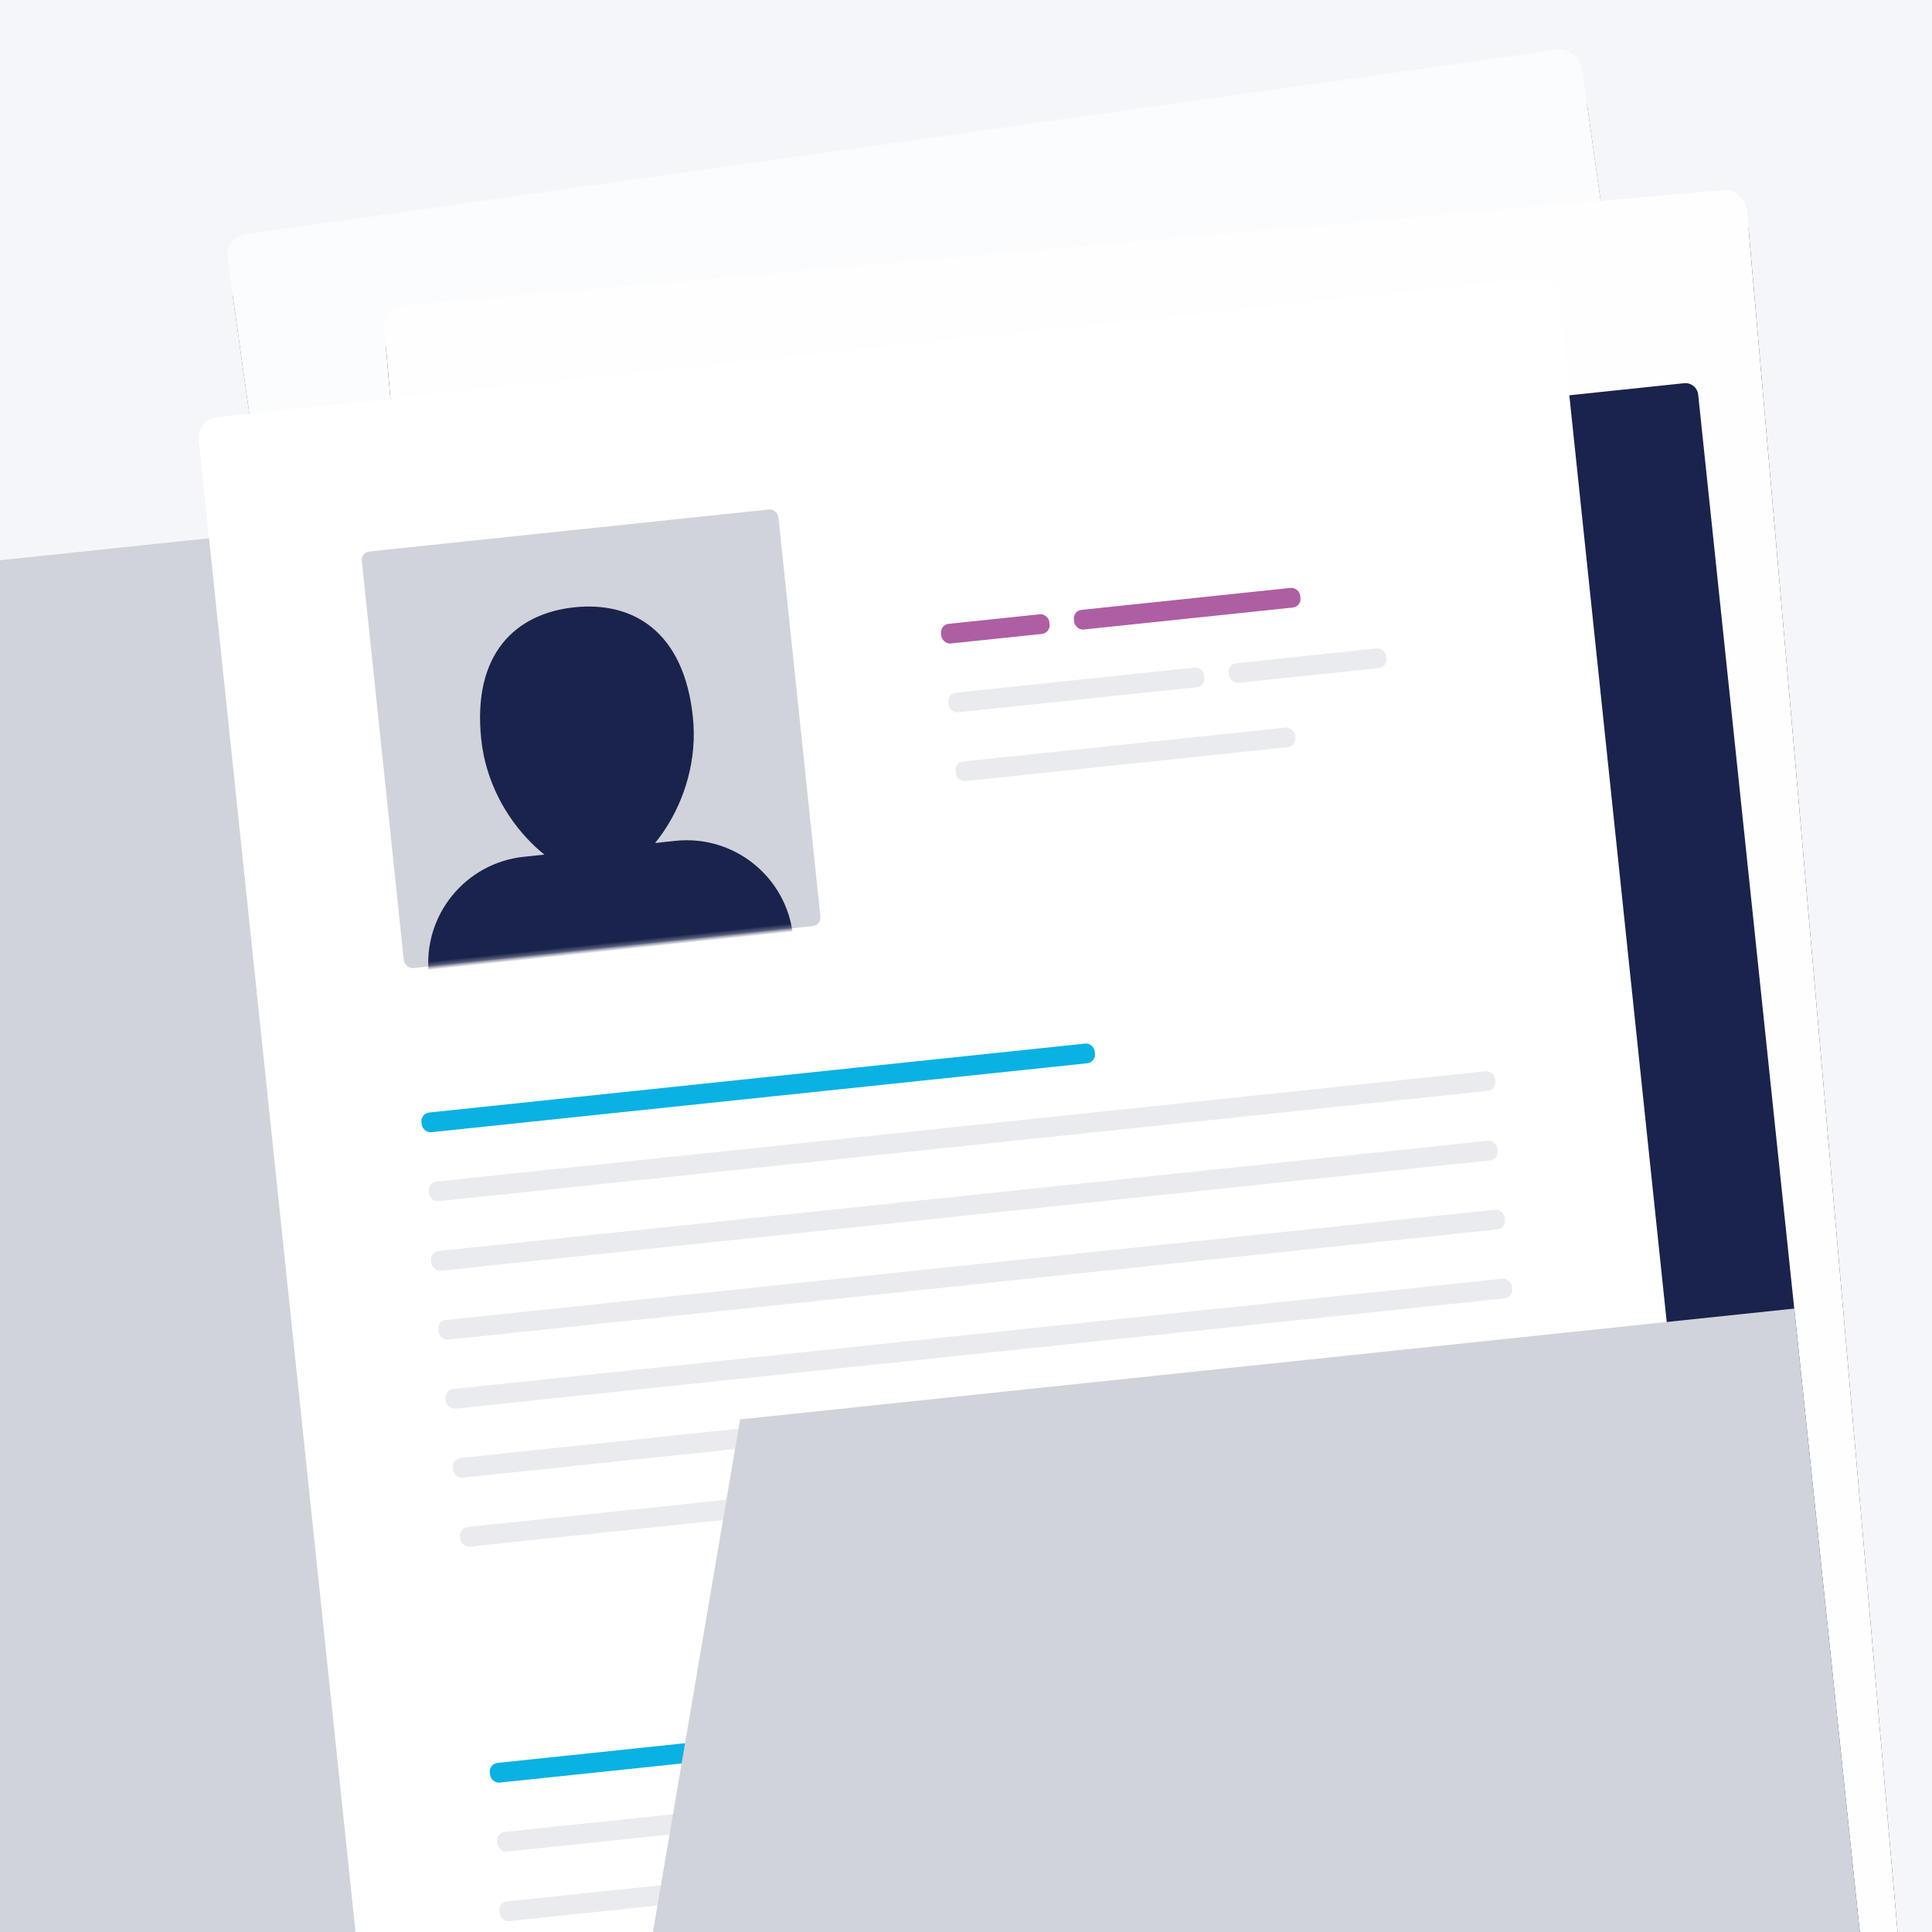 <?xml version="1.0" encoding="UTF-8"?>
<svg width="452px" height="452px" viewBox="0 0 452 452" version="1.1" xmlns="http://www.w3.org/2000/svg" xmlns:xlink="http://www.w3.org/1999/xlink">
    <!-- Generator: Sketch 51.1 (57501) - http://www.bohemiancoding.com/sketch -->
    <title>Basisgegevens</title>
    <desc>Created with Sketch.</desc>
    <defs>
        <rect id="path-1" x="34.313" y="20.715" width="320" height="508" rx="5"></rect>
        <filter x="-6.6%" y="-2.4%" width="113.1%" height="108.3%" filterUnits="objectBoundingBox" id="filter-2">
            <feOffset dx="0" dy="9" in="SourceAlpha" result="shadowOffsetOuter1"></feOffset>
            <feGaussianBlur stdDeviation="5.5" in="shadowOffsetOuter1" result="shadowBlurOuter1"></feGaussianBlur>
            <feColorMatrix values="0 0 0 0 0.098   0 0 0 0 0.137   0 0 0 0 0.298  0 0 0 0.089 0" type="matrix" in="shadowBlurOuter1"></feColorMatrix>
        </filter>
        <rect id="path-3" x="59" y="47" width="320" height="508" rx="5"></rect>
        <filter x="-7.0%" y="-3.4%" width="114.1%" height="108.9%" filterUnits="objectBoundingBox" id="filter-4">
            <feOffset dx="0" dy="4" in="SourceAlpha" result="shadowOffsetOuter1"></feOffset>
            <feGaussianBlur stdDeviation="5.5" in="shadowOffsetOuter1" result="shadowBlurOuter1"></feGaussianBlur>
            <feColorMatrix values="0 0 0 0 0.098   0 0 0 0 0.137   0 0 0 0 0.298  0 0 0 0.089 0" type="matrix" in="shadowBlurOuter1" result="shadowMatrixOuter1"></feColorMatrix>
            <feOffset dx="0" dy="1" in="SourceAlpha" result="shadowOffsetOuter2"></feOffset>
            <feGaussianBlur stdDeviation="2" in="shadowOffsetOuter2" result="shadowBlurOuter2"></feGaussianBlur>
            <feColorMatrix values="0 0 0 0 0.098   0 0 0 0 0.137   0 0 0 0 0.298  0 0 0 0.054 0" type="matrix" in="shadowBlurOuter2" result="shadowMatrixOuter2"></feColorMatrix>
            <feMerge>
                <feMergeNode in="shadowMatrixOuter1"></feMergeNode>
                <feMergeNode in="shadowMatrixOuter2"></feMergeNode>
            </feMerge>
        </filter>
        <rect id="path-5" x="26.933" y="47.363" width="274" height="526" rx="9"></rect>
        <filter x="-51.8%" y="-26.6%" width="203.6%" height="154.0%" filterUnits="objectBoundingBox" id="filter-6">
            <feOffset dx="0" dy="2" in="SourceAlpha" result="shadowOffsetOuter1"></feOffset>
            <feGaussianBlur stdDeviation="47" in="shadowOffsetOuter1" result="shadowBlurOuter1"></feGaussianBlur>
            <feColorMatrix values="0 0 0 0 0.278   0 0 0 0 0.302   0 0 0 0 0.439  0 0 0 1 0" type="matrix" in="shadowBlurOuter1"></feColorMatrix>
        </filter>
        <rect id="path-7" x="9.339" y="16.627" width="274" height="526" rx="9"></rect>
        <filter x="-13.5%" y="-6.7%" width="127.0%" height="114.1%" filterUnits="objectBoundingBox" id="filter-8">
            <feOffset dx="0" dy="2" in="SourceAlpha" result="shadowOffsetOuter1"></feOffset>
            <feGaussianBlur stdDeviation="12" in="shadowOffsetOuter1" result="shadowBlurOuter1"></feGaussianBlur>
            <feColorMatrix values="0 0 0 0 0.278   0 0 0 0 0.302   0 0 0 0 0.439  0 0 0 1 0" type="matrix" in="shadowBlurOuter1"></feColorMatrix>
        </filter>
        <polygon id="path-9" points="0 0 94 0 94 55.652 0 55.652"></polygon>
    </defs>
    <g id="Basisgegevens" stroke="none" stroke-width="1" fill="none" fill-rule="evenodd">
        <rect fill="#F5F6F9" x="0" y="0" width="452" height="452"></rect>
        <g id="Group-5" opacity="0.9" transform="translate(52, 10)" fill-rule="nonzero">
            <g id="Rectangle-2" opacity="0.7" transform="translate(194.313, 274.715) rotate(-8) translate(-194.313, -274.715) ">
                <use fill="black" fill-opacity="1" filter="url(#filter-2)" xlink:href="#path-1"></use>
                <use fill="#FFFFFF" xlink:href="#path-1"></use>
            </g>
            <g id="Rectangle-2" transform="translate(219, 301) rotate(-5) translate(-219, -301) ">
                <use fill="black" fill-opacity="1" filter="url(#filter-4)" xlink:href="#path-3"></use>
                <use fill="#FFFFFF" xlink:href="#path-3"></use>
            </g>
        </g>
        <g id="Group-3" transform="translate(119, 381.5) rotate(-6) translate(-119, -381.5) translate(-188, 92)">
            <path d="M307,28 L611,28 C612.657,28 614,29.343 614,31 L614,579 L307,579 L307,28 Z" id="Document" fill="#19234C" fill-rule="nonzero"></path>
            <path d="M0,28 L304,28 C305.657,28 307,29.343 307,31 L307,579 L0,579 L0,28 Z" id="Document-Copy" fill="#D1D3DB" fill-rule="nonzero" transform="translate(153.5, 303.5) scale(-1, 1) translate(-153.5, -303.5) "></path>
            <g id="Document-1" transform="translate(264, 0)">
                <g id="Rectangle-4" fill-rule="nonzero">
                    <use fill="black" fill-opacity="1" filter="url(#filter-6)" xlink:href="#path-5"></use>
                    <use fill="#FFFFFF" xlink:href="#path-5"></use>
                </g>
                <g id="Rectangle-4" opacity="0.1" fill-rule="nonzero">
                    <use fill="black" fill-opacity="1" filter="url(#filter-8)" xlink:href="#path-7"></use>
                    <use fill="#FFFFFF" xlink:href="#path-7"></use>
                </g>
                <rect id="Rectangle-2" fill="#FFFFFF" fill-rule="nonzero" x="4.54747351e-13" y="0" width="320" height="508" rx="5"></rect>
                <rect id="Rectangle-3" fill="#D1D3DB" fill-rule="nonzero" x="35" y="35" width="98" height="98" rx="2"></rect>
                <g id="Group-2" transform="translate(34, 167)" fill-rule="nonzero">
                    <rect id="Rectangle-5" fill="#09B2E3" x="1.156" y="0" width="158.367" height="4.636" rx="2"></rect>
                    <rect id="Rectangle-5" fill="#EAEBEE" x="1.156" y="16.227" width="250.844" height="4.636" rx="2"></rect>
                    <rect id="Rectangle-5" fill="#EAEBEE" x="0" y="32.455" width="250.844" height="4.636" rx="2"></rect>
                    <rect id="Rectangle-5" fill="#EAEBEE" x="0" y="48.682" width="250.844" height="4.636" rx="2"></rect>
                    <rect id="Rectangle-5" fill="#EAEBEE" x="0" y="64.909" width="250.844" height="4.636" rx="2"></rect>
                    <rect id="Rectangle-5" fill="#EAEBEE" x="0" y="81.136" width="250.844" height="4.636" rx="2"></rect>
                    <rect id="Rectangle-5" fill="#EAEBEE" x="0" y="97.364" width="250.844" height="4.636" rx="2"></rect>
                </g>
                <g id="Group-2" transform="translate(34, 320)" fill-rule="nonzero">
                    <rect id="Rectangle-5" fill="#09B2E3" x="1.156" y="0" width="80" height="4.636" rx="2"></rect>
                    <rect id="Rectangle-5" fill="#FF6261" x="91" y="0" width="50" height="4.636" rx="2"></rect>
                    <rect id="Rectangle-5" fill="#EAEBEE" x="1.156" y="16.227" width="250.844" height="4.636" rx="2"></rect>
                    <rect id="Rectangle-5" fill="#EAEBEE" x="0" y="32.455" width="250.844" height="4.636" rx="2"></rect>
                    <rect id="Rectangle-5" fill="#EAEBEE" x="0" y="48.682" width="250.844" height="4.636" rx="2"></rect>
                    <rect id="Rectangle-5" fill="#BABDC9" x="0" y="64.909" width="250.844" height="4.636" rx="2"></rect>
                </g>
                <g id="Group" transform="translate(168, 66)" fill-rule="nonzero">
                    <rect id="Rectangle-4" fill="#AE5EA3" x="31.247" y="0" width="53.236" height="4.625" rx="2"></rect>
                    <rect id="Rectangle-4" fill="#AE5EA3" x="0" y="0" width="25.461" height="4.625" rx="2"></rect>
                    <rect id="Rectangle-4" fill="#EAEBEE" x="0" y="16.188" width="60.18" height="4.625" rx="2"></rect>
                    <rect id="Rectangle-4" fill="#EAEBEE" x="65.966" y="16.188" width="37.034" height="4.625" rx="2"></rect>
                    <rect id="Rectangle-4" fill="#EAEBEE" x="0" y="32.375" width="79.854" height="4.625" rx="2"></rect>
                </g>
                <g id="Group-4" transform="translate(37, 53)">
                    <path d="M46.316,63.768 C55.428,63.768 71.211,48.576 71.211,28.406 C71.211,8.235 60.065,0 46.316,0 C32.567,0 21.421,8.235 21.421,28.406 C21.421,48.576 37.203,63.768 46.316,63.768 Z" id="Oval" fill="#19234C" fill-rule="nonzero"></path>
                    <g id="Combined-Shape" transform="translate(0, 24.348)">
                        <mask id="mask-10" fill="white">
                            <use xlink:href="#path-9"></use>
                        </mask>
                        <g id="Mask" fill-rule="nonzero" transform="translate(47, 27.826) scale(1, -1) translate(-47, -27.826) "></g>
                        <path d="M46.316,32.464 L64.158,32.464 C77.965,32.464 89.158,43.657 89.158,57.464 L89.158,77.681 L46.316,77.681 L3.474,77.681 L3.474,57.464 C3.474,43.657 14.667,32.464 28.474,32.464 L46.316,32.464 Z" fill="#19234C" fill-rule="nonzero" mask="url(#mask-10)"></path>
                    </g>
                </g>
            </g>
            <polygon id="Rectangle" fill="#D1D3DB" fill-rule="nonzero" points="366.023 246 614 246 614 421 317 421"></polygon>
        </g>
    </g>
</svg>